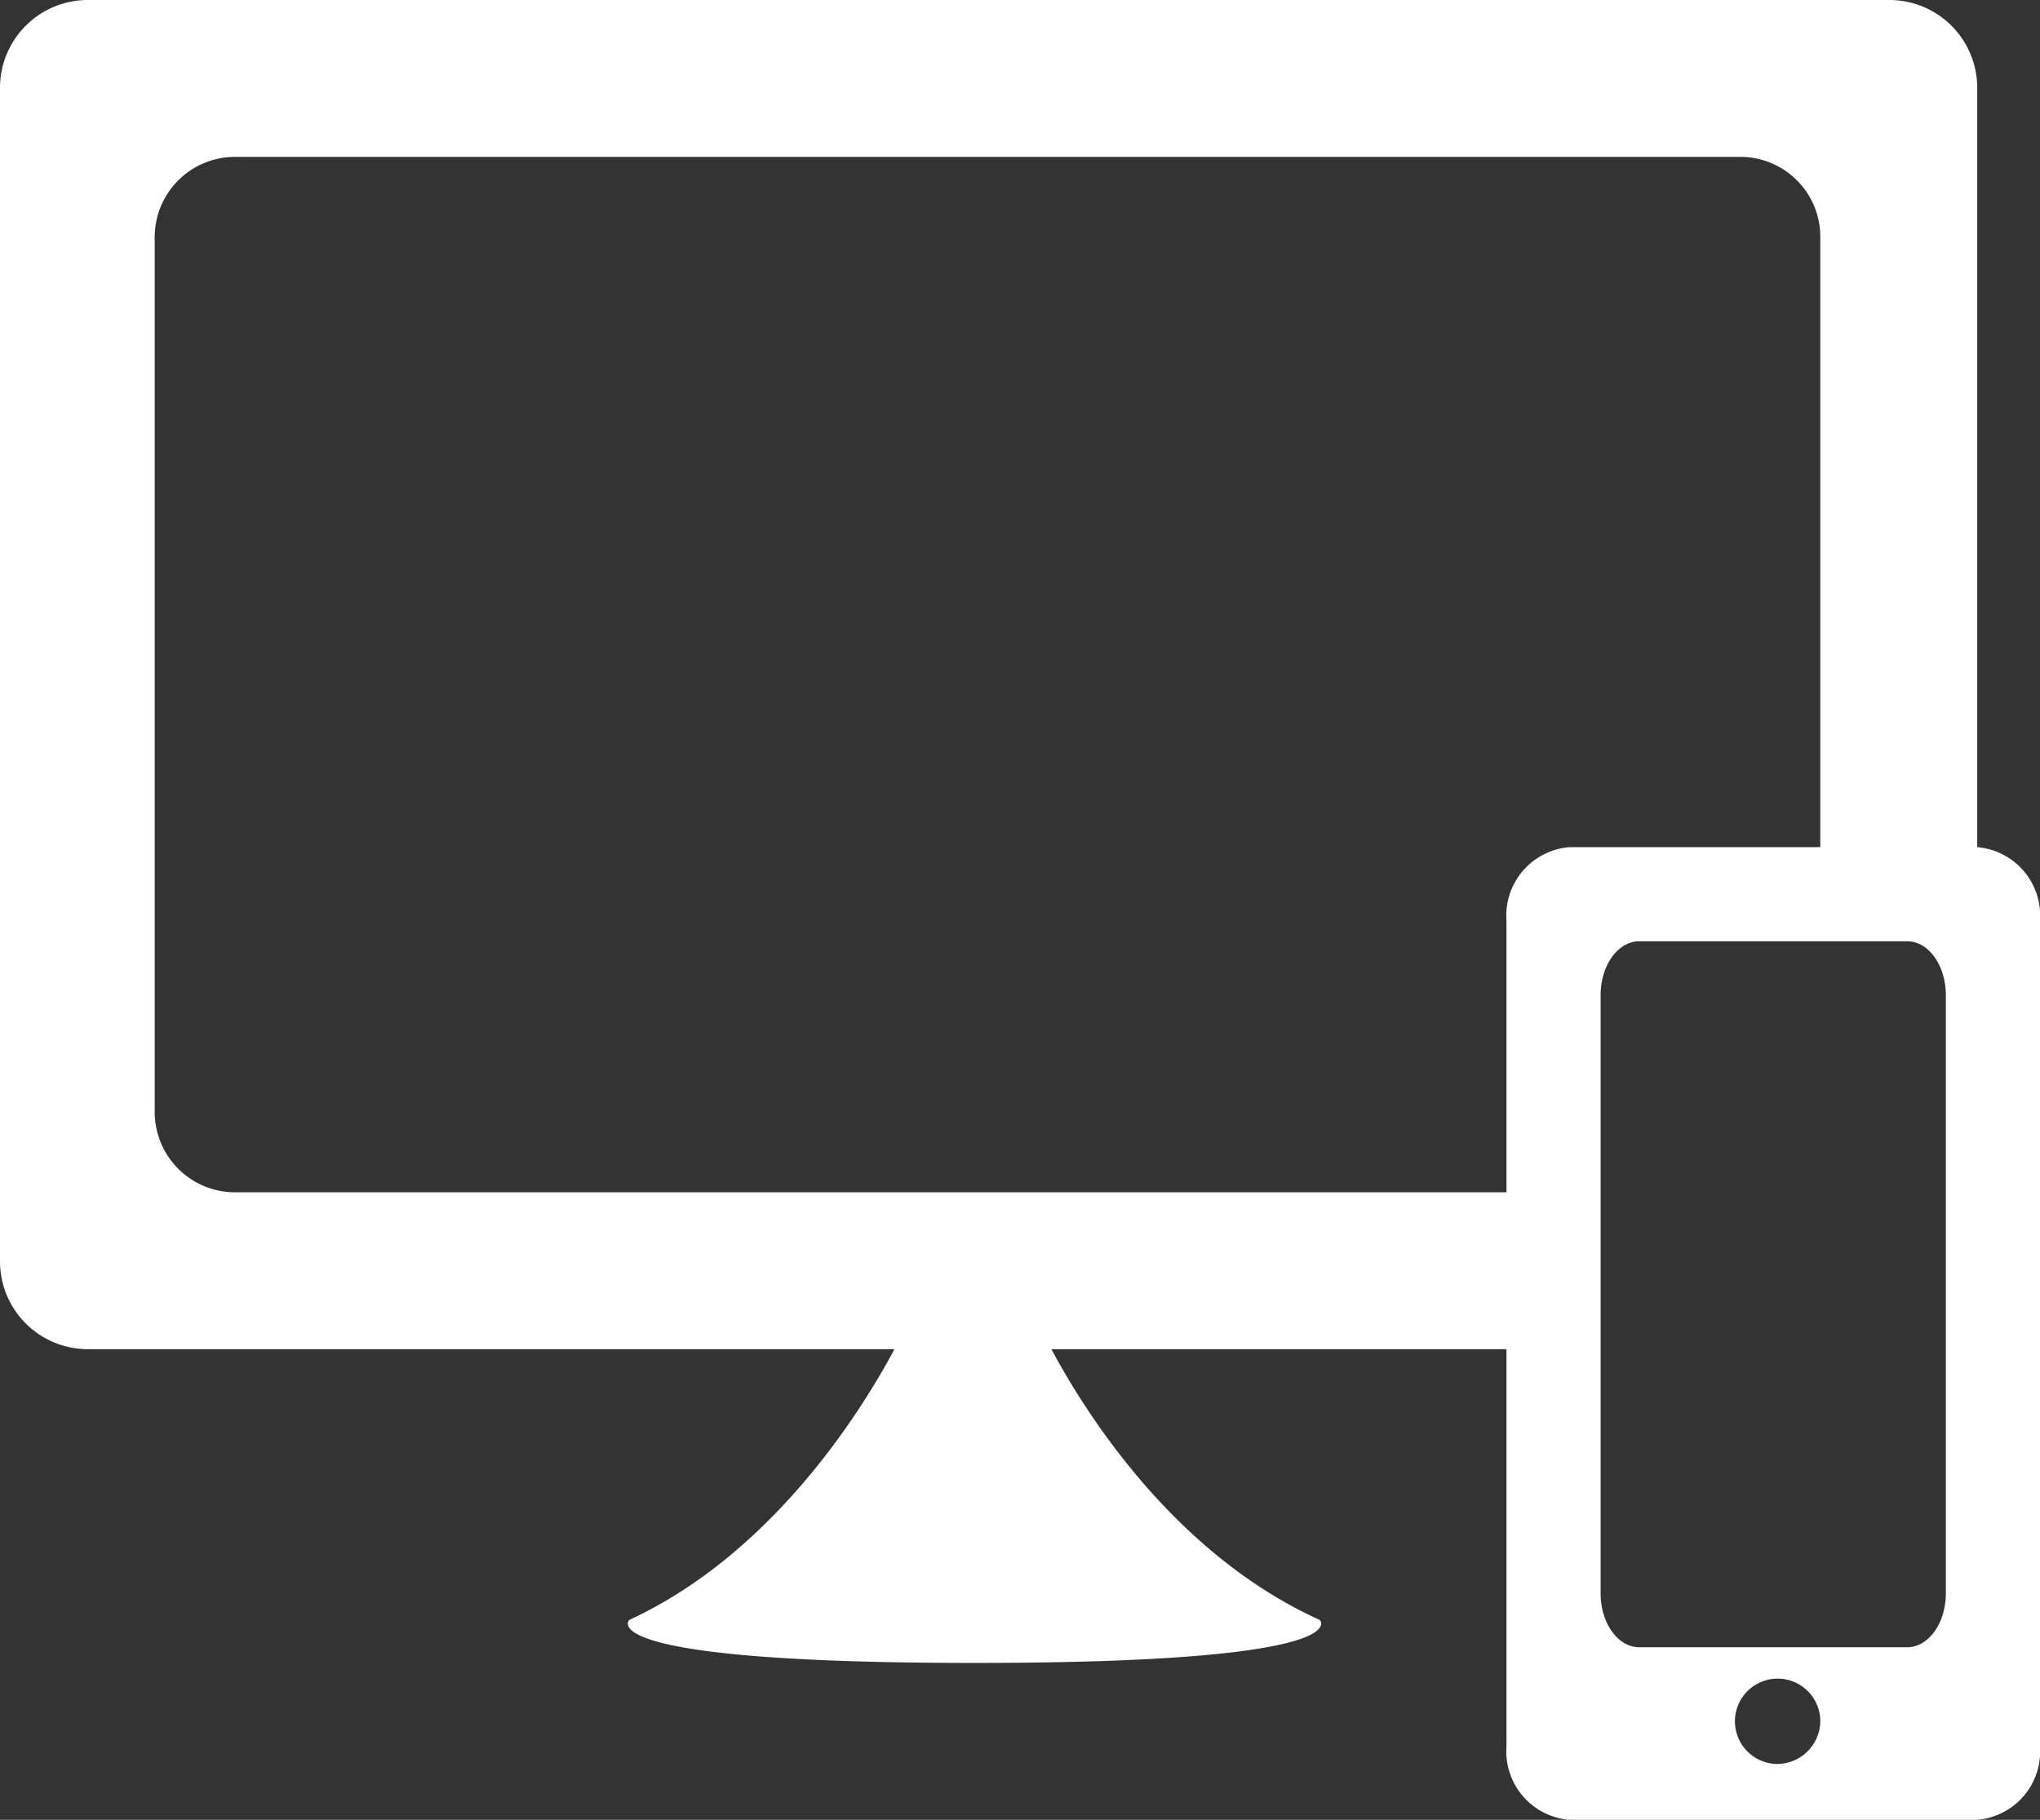 <svg xmlns="http://www.w3.org/2000/svg" viewBox="0 0 65 58"><rect x="0" y="0" width="65" height="58" fill="#333333" stroke="none"/><defs><style>.cls-1{fill:#fff;}</style></defs><title>Asset 7</title><g id="Layer_2" data-name="Layer 2"><g id="Layer_1-2" data-name="Layer 1"><path class="cls-1" d="M63,27h0V2.8A2.8,2.8,0,0,0,60.2,0H2.8A2.8,2.8,0,0,0,0,2.8V40.2A2.8,2.8,0,0,0,2.8,43H28.5c-1.07,2-3.89,6.52-8.45,8.63,0,0-1.37,1.37,11,1.37s11-1.37,11-1.37C37.39,49.52,34.57,45,33.5,43H48V55.66A2.19,2.19,0,0,0,50,58H63a2.19,2.19,0,0,0,2-2.34V29.34A2.19,2.19,0,0,0,63,27ZM48,29.34V38H7.53a2.56,2.56,0,0,1-2.6-2.5V7.5A2.56,2.56,0,0,1,7.53,5H55.4A2.55,2.55,0,0,1,58,7.5V27H50A2.19,2.19,0,0,0,48,29.34Zm8.61,26.88A1.36,1.36,0,1,1,58,54.86,1.38,1.38,0,0,1,56.61,56.22ZM62,50.78c0,.95-.55,1.72-1.23,1.72H52.23c-.68,0-1.23-.77-1.23-1.72V31.72c0-.95.55-1.72,1.23-1.72h8.54c.68,0,1.23.77,1.23,1.72Z"/></g></g></svg>
